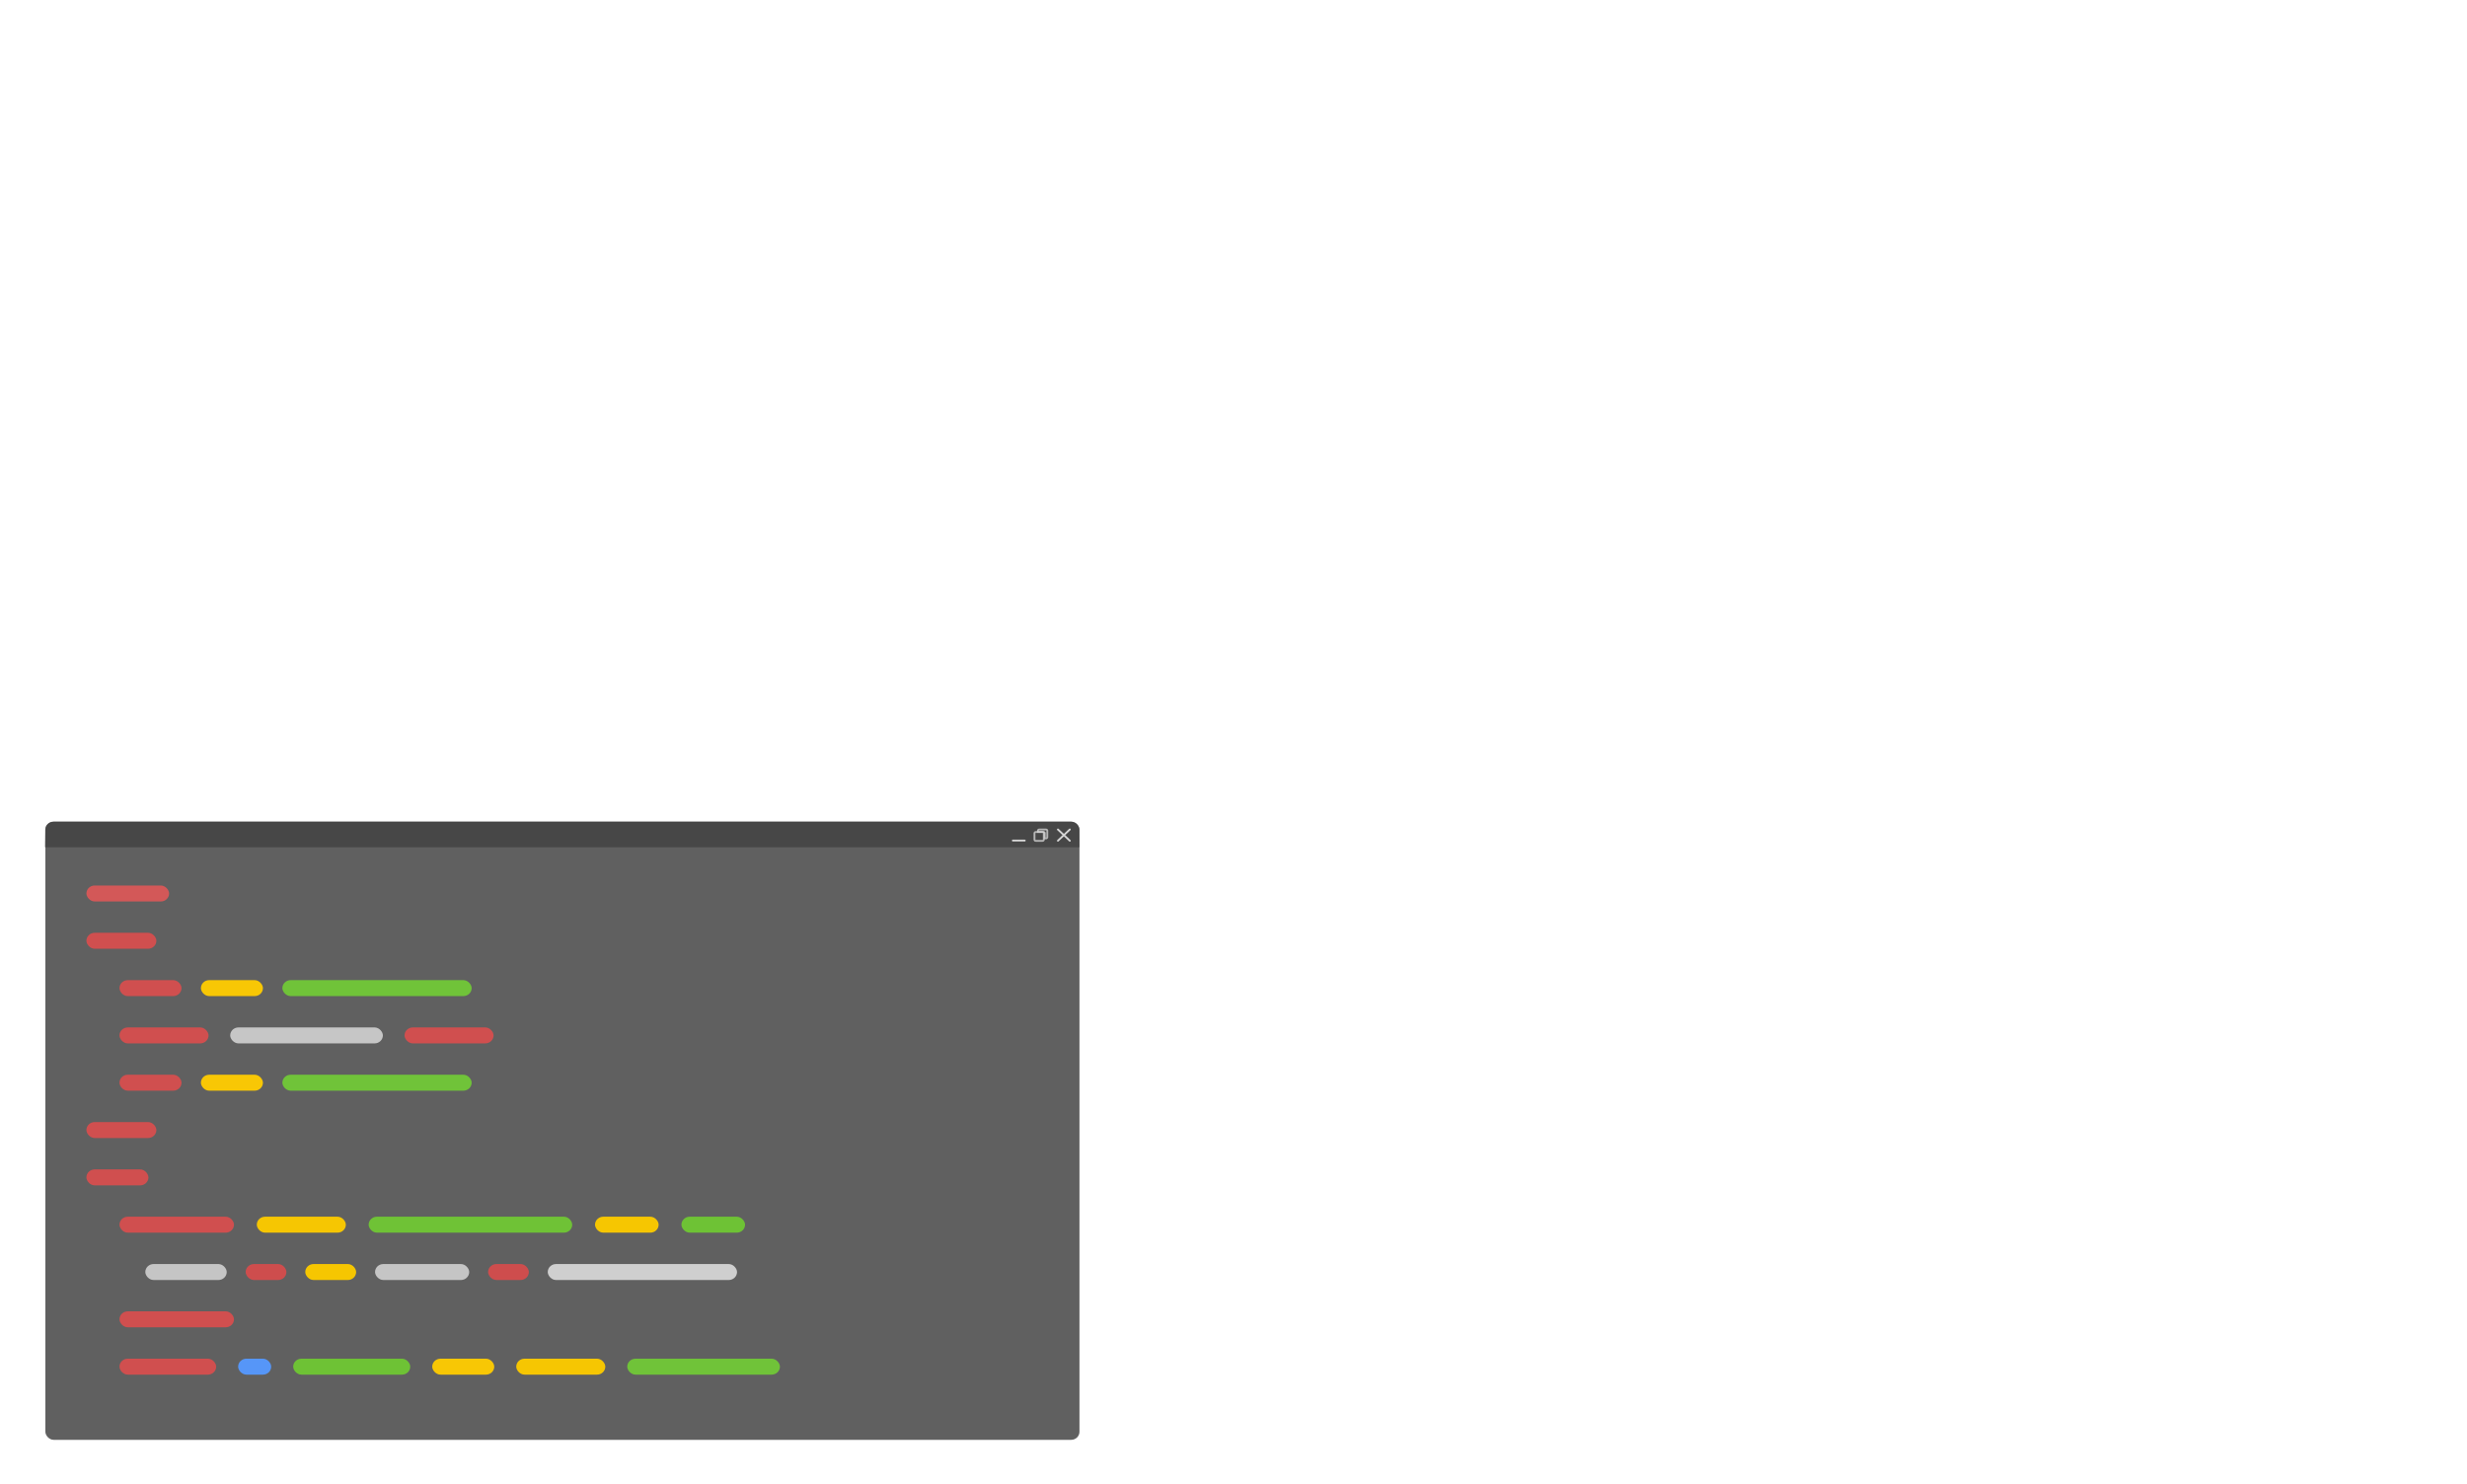 <svg xmlns="http://www.w3.org/2000/svg" width="1330" height="800" viewBox="0 0 351.9 211.67"><defs><filter id="a" width="1.09" height="1.14" x="-.04" y="-.07" color-interpolation-filters="sRGB"><feGaussianBlur stdDeviation="4.83"/></filter></defs><g stroke-width="1.47" transform="matrix(.686 0 0 .67 -124.98 49.99)"><rect width="264.58" height="164.04" x="163.33" y="-40.86" fill="#070707" fill-opacity=".94" filter="url(#a)" opacity=".22" rx="2.12" transform="matrix(.813 0 0 .802 58.85 133.13)"/><rect width="215.02" height="131.62" x="191.62" y="100.34" fill="#323232" opacity=".76" rx="1.72"/><path fill="#3f3f3f" d="M193.32 100.34H404.9c.95 0 1.72.76 1.72 1.7l.03 3.75h-215.1l.05-3.75c0-.94.76-1.7 1.72-1.7z" opacity=".76"/><path fill="none" stroke="#d7d7d7" stroke-linecap="round" stroke-width=".39" d="M402.16 102l2.48 2.4m-2.48 0l2.48-2.4m-11.85 2.36h2.48"/><path fill="none" stroke="#d7d7d7" stroke-width=".39" d="M398.27 102.01a.26.26 0 0 0-.26.26v.25h1.15c.15 0 .27.11.27.26v1.12h.26c.14 0 .26-.11.26-.25v-1.38a.26.26 0 0 0-.26-.26z" opacity=".76"/><path fill="none" stroke="#d7d7d7" stroke-width=".8" d="M545.53 47.21c-.3 0-.53.24-.53.53v2.87c0 .3.24.53.53.53h2.87c.3 0 .53-.24.53-.53v-2.87c0-.3-.24-.53-.53-.53z" opacity=".76" transform="matrix(.494 0 0 .481 128.06 79.83)"/><rect width="17.2" height="3.4" x="200.15" y="113.93" fill="#f55" fill-opacity=".95" opacity=".76" rx="1.72"/><rect width="18.52" height="3.4" x="207.03" y="144.15" fill="#d54e4e" fill-opacity=".95" rx="1.72"/><rect width="14.55" height="3.4" x="200.15" y="164.3" fill="#d54e4e" fill-opacity=".95" rx="1.72"/><rect width="12.9" height="3.4" x="200.15" y="174.38" fill="#d54e4e" fill-opacity=".95" rx="1.72"/><rect width="23.81" height="3.4" x="207.03" y="184.45" fill="#d54e4e" fill-opacity=".95" rx="1.72"/><rect width="16.93" height="3.4" x="212.4" y="194.53" fill="#c6c6c6" fill-opacity=".99" rx="1.72"/><rect width="23.81" height="3.4" x="207.03" y="204.6" fill="#d54e4e" fill-opacity=".95" rx="1.72"/><rect width="20.11" height="3.4" x="207.03" y="214.68" fill="#d54e4e" fill-opacity=".95" rx="1.72"/><rect width="39.36" height="3.4" x="296.08" y="194.53" fill="#f2f2f2" opacity=".76" rx="1.72"/><g fill-opacity=".95" transform="translate(6.88 30.22)"><rect width="12.9" height="3.4" x="200.15" y="124" fill="#d54e4e" rx="1.72"/><rect width="12.9" height="3.4" x="217.08" y="124" fill="#fc0" rx="1.72"/><rect width="39.36" height="3.4" x="234.02" y="124" fill="#71c837" rx="1.72"/></g><rect width="12.9" height="3.4" x="207.03" y="134.08" fill="#d54e4e" fill-opacity=".95" rx="1.72"/><rect width="12.9" height="3.4" x="223.96" y="134.08" fill="#fc0" fill-opacity=".95" rx="1.72"/><rect width="39.36" height="3.4" x="240.9" y="134.08" fill="#71c837" fill-opacity=".95" rx="1.72"/><rect width="31.75" height="3.4" x="230.05" y="144.15" fill="#cbcbcb" fill-opacity=".95" rx="1.72"/><rect width="18.52" height="3.4" x="266.3" y="144.15" fill="#d54e4e" fill-opacity=".95" rx="1.72"/><rect width="14.55" height="3.4" x="200.15" y="124" fill="#d54e4e" fill-opacity=".95" rx="1.72"/><rect width="18.52" height="3.4" x="235.58" y="184.45" fill="#f7c702" fill-opacity=".99" rx="1.72"/><rect width="42.33" height="3.4" x="258.84" y="184.45" fill="#6fc336" fill-opacity=".99" rx="1.72"/><rect width="13.23" height="3.4" x="305.91" y="184.45" fill="#f6c601" rx="1.72"/><rect width="13.23" height="3.4" x="323.88" y="184.45" fill="#6ec235" rx="1.72"/><rect width="8.47" height="3.4" x="233.27" y="194.53" fill="#cf4d4d" fill-opacity=".99" rx="1.72"/><rect width="8.47" height="3.4" x="283.68" y="194.53" fill="#cf4d4d" fill-opacity=".99" rx="1.72"/><rect width="19.58" height="3.4" x="260.17" y="194.53" fill="#c6c6c6" fill-opacity=".99" rx="1.72"/><rect width="10.58" height="3.4" x="245.66" y="194.53" fill="#f6c601" rx="1.72"/><rect width="6.88" height="3.4" x="231.7" y="214.68" fill="#59f" fill-opacity=".95" rx="1.72"/><rect width="24.34" height="3.4" x="243.15" y="214.68" fill="#6ec235" rx="1.72"/><rect width="12.9" height="3.4" x="272.06" y="214.68" fill="#fc0" fill-opacity=".95" rx="1.72"/><rect width="18.52" height="3.4" x="289.53" y="214.68" fill="#f7c702" fill-opacity=".99" rx="1.72"/><rect width="31.75" height="3.4" x="312.61" y="214.68" fill="#71c837" fill-opacity=".95" rx="1.72"/></g></svg>